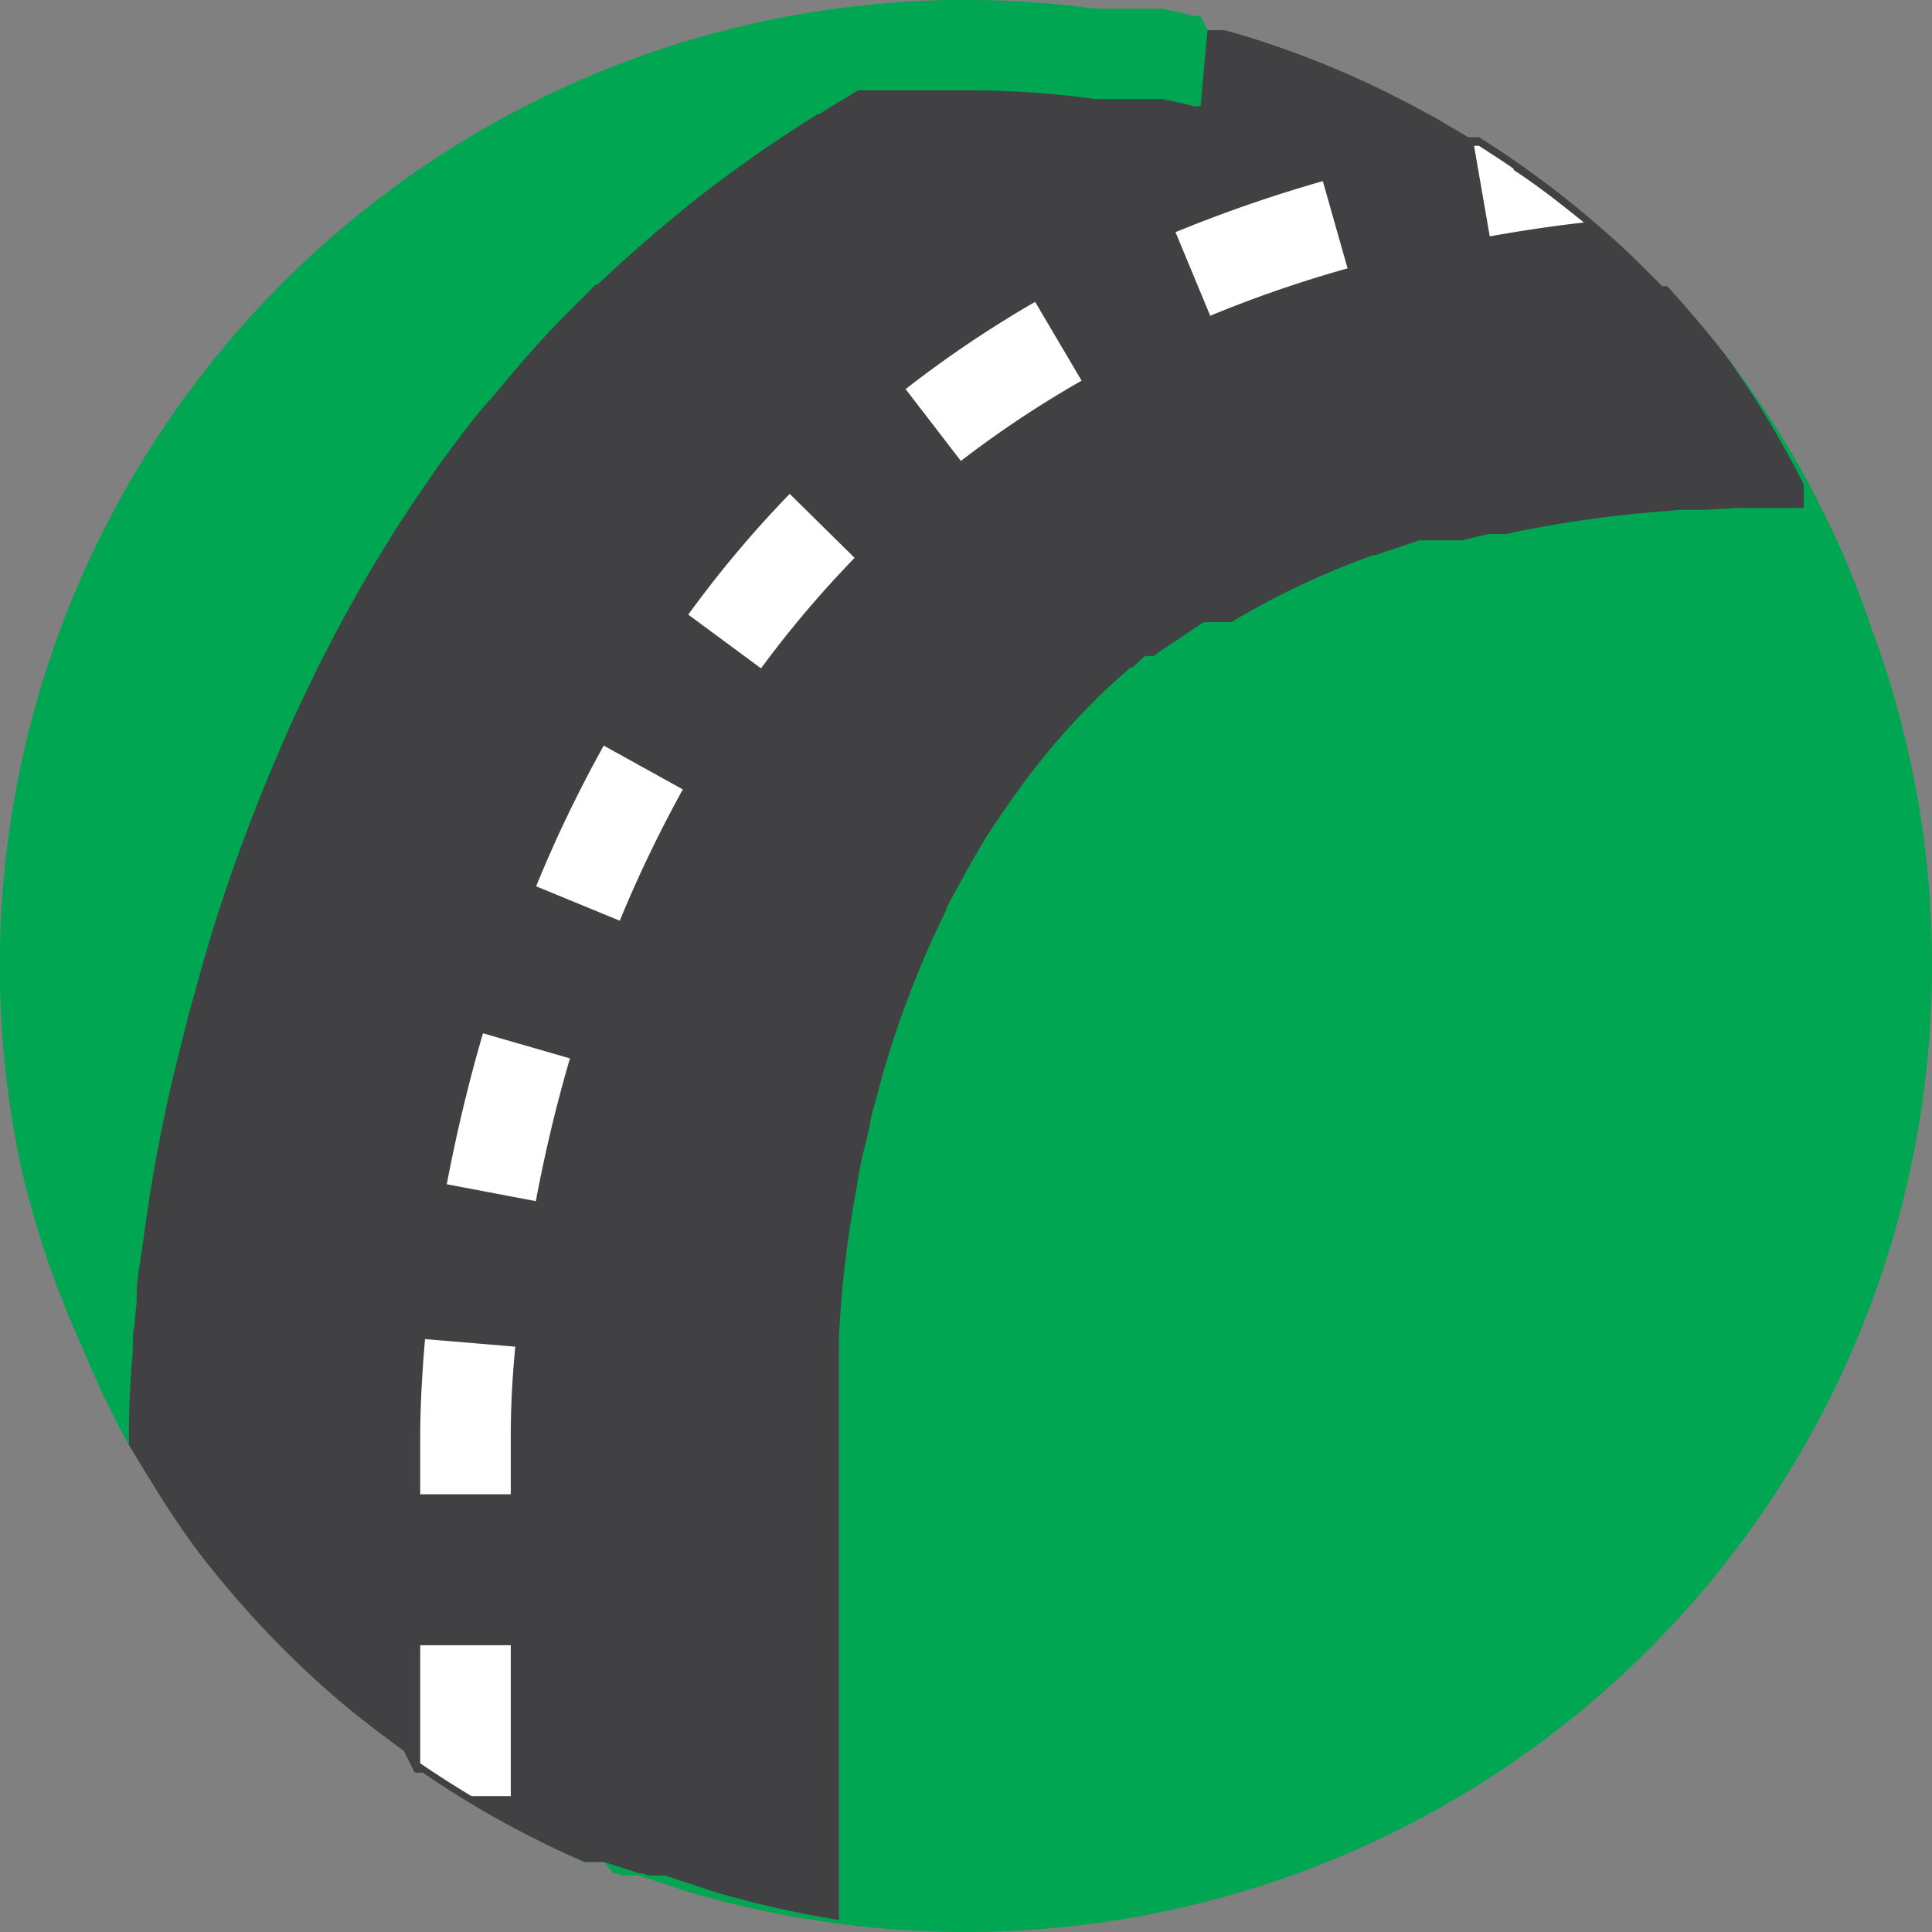 <svg xmlns="http://www.w3.org/2000/svg" viewBox="0 0 64 64"><rect x="0" y="0" width="64" height="64" fill="#808080" stroke="none"/><defs><style>.cls-1{fill:#00a651;}.cls-2{fill:#414042;}.cls-3{fill:#fff;}</style></defs><g id="Layer_2" data-name="Layer 2"><g id="Layer_1-2" data-name="Layer 1"><path class="cls-1" d="M64,32A32,32,0,0,1,32,64a32.65,32.65,0,0,1-5.08-.4c-1-.16-2-.37-3-.62l-.48-.13c-.35-.09-.69-.19-1-.3s-.84-.27-1.26-.42l-.11,0h0l-.06,0h0l-.08,0h0a0,0,0,0,1,0,0h-.14l-.08,0,0,0h0l-.1,0-.18-.07-.1,0L20,61.68l-.07,0h-.05s0,0,0,0h-.18l0,0h-.06l-.05,0h-.06l-.05,0h-.05l0,0h-.07a32.15,32.15,0,0,1-3.65-1.87c-.58-.35-1.15-.71-1.7-1.09h-.08l0,0h0a0,0,0,0,0,0,0h-.13l0,0h0l-.06,0L13.38,58l-.69-.51c-1-.76-1.13-.89-1.27-1a31.62,31.62,0,0,1-3.76-3.74q-.31-.36-.6-.72l-.24-.3-.27-.35h0l0,0v0l0,0a0,0,0,0,1,0,0h0s0,0,0,0h0a0,0,0,0,0,0,0h0v0a0,0,0,0,0,0,0h0a0,0,0,0,1,0,0h0s0,0,0,0h0v0h0l0,0,0,0c-.45-.61-.88-1.24-1.28-1.88s-.66-1.08-1-1.63a30.86,30.86,0,0,1-1.54-3.23A31.41,31.41,0,0,1,.7,38.68,32,32,0,0,1,26.49.47,33.34,33.34,0,0,1,31.42,0H32a31.83,31.83,0,0,1,4.28.29h.47a0,0,0,0,1,0,0h.13a0,0,0,0,0,0,0h.3a0,0,0,0,1,0,0h.45l.07,0h.1l.08,0H38l.11,0h.06l.13,0s0,0,0,0h0l.12,0h0l.07,0c.36.07.72.15,1.07.24h0l.15,0h0a0,0,0,0,0,0,0h.06L40,1h.11l.05,0h0a0,0,0,0,1,0,0h.06a0,0,0,0,1,0,0h0a0,0,0,0,1,0,0h0a0,0,0,0,1,0,0h.07a0,0,0,0,0,0,0h.09a0,0,0,0,1,0,0h0s0,0,0,0h.05l.06,0h.06a0,0,0,0,1,0,0l.44.12a31.19,31.19,0,0,1,4.66,1.8q.85.41,1.68.87a6.65,6.65,0,0,1,.58.33l.73.43h0l0,0h0l0,0H49c.39.25.78.5,1.15.76.81.56,1.58,1.14,2.33,1.77s1.32,1.14,1.94,1.76l.26.26.31.31h0a.46.46,0,0,1,.07.07h0l0,0h0l0,0h.1s0,0,0,0h.06s0,0,0,0,0,0,0,0h0s0,0,0,0h0l.1.1c.63.7,1.24,1.42,1.82,2.16a31.52,31.52,0,0,1,2.38,3.56c.13.23.27.47.39.71A30.53,30.53,0,0,1,62,20.83,31.8,31.8,0,0,1,64,32Z"/><path class="cls-2" d="M59.75,16.05v.78H57.51l-1.06.06H56a0,0,0,0,0,0,0h-.36l-.82.07a39.08,39.08,0,0,0-4.94.73h-.07s0,0,0,0h-.37l-.07,0h0l-.07,0-.88.21h0l-.07,0-.08,0h-.1l-.07,0H48l-.05,0h0l0,0h0l0,0h0a0,0,0,0,1,0,0h-.24a0,0,0,0,1,0,0h-.13a0,0,0,0,1,0,0h0s0,0,0,0h0s0,0,0,0h-.13l0,0h-.2l-.05,0s0,0,0,0h-.19l-1.45.49-.07,0a26.76,26.76,0,0,0-4.52,2.11l-.19.11h0a0,0,0,0,0,0,0l-.07,0h0a0,0,0,0,0,0,0h-.07s0,0,0,0H40s0,0,0,0h0a0,0,0,0,0,0,0h0a0,0,0,0,0,0,0h0l0,0h-.06l-.06,0h0l0,0c-.52.33-1,.67-1.51,1h0l-.07.06h0l-.07.06h0s0,0,0,0h0l0,0h-.08s0,0,0,0h-.22s0,0,0,0h0a0,0,0,0,1,0,0h0a0,0,0,0,1,0,0l0,0h0l0,0a0,0,0,0,0,0,0h0a.08.08,0,0,0,0,0h0l-.07.07h0l-.07.06h0l-.28.25-.06,0-.34.3c-.32.29-.64.58-.94.89a24.23,24.23,0,0,0-2.4,2.82q-.39.54-.75,1.08c-.2.29-.39.58-.56.88s-.39.66-.57,1-.37.67-.54,1l0,.05s0,0,0,0v0l0,0h0v0h0v0s0,0,0,0h0a33.66,33.66,0,0,0-1.86,4.63c-.13.41-.25.81-.35,1.2s-.22.78-.31,1.16c0,0,0,0,0,0v0h0v0s0,0,0,0v0s0,0,0,0h0s0,0,0,0h0v0h0v0h0v0c0,.07,0,.14-.27,1.21-.07.33-.13.64-.18,1a35.8,35.8,0,0,0-.59,5,.76.76,0,0,0,0,.15c0,.13,0,.24,0,.33s0,.3,0,.35h0V63.6c-1-.16-2-.37-3-.62l-.48-.13c-.35-.09-.69-.19-1-.3s-.84-.27-1.26-.42l-.11,0h0l-.06,0h0l-.08,0h0a0,0,0,0,1,0,0h-.14l-.08,0,0,0h0l-.1,0-.18-.07-.1,0L20,61.68l-.07,0h-.05s0,0,0,0h-.18l0,0h-.06l-.05,0h-.06l-.05,0h-.05l0,0h-.07a32.15,32.15,0,0,1-3.65-1.87c-.58-.35-1.15-.71-1.7-1.09h-.08l0,0h0a0,0,0,0,0,0,0h-.13l0,0h0l-.06,0L13.38,58l-.69-.51c-1-.76-1.13-.89-1.27-1a31.62,31.62,0,0,1-3.76-3.74q-.31-.36-.6-.72l-.24-.3-.27-.35h0l0,0v0l0,0a0,0,0,0,1,0,0h0s0,0,0,0h0a0,0,0,0,0,0,0h0v0a0,0,0,0,0,0,0h0a0,0,0,0,1,0,0h0s0,0,0,0h0v0h0l0,0,0,0c-.45-.61-.88-1.24-1.28-1.88s-.66-1.08-1-1.63c0-.62,0-1.69.13-3.11,0,0,0-.08,0-.12,0-.27,0-.55.07-.84v-.12l.06-.58,0-.28c0-.41.09-.84.15-1.28l.25-1.74c.24-1.51.55-3.16,1-4.91.16-.66.33-1.34.52-2q.18-.67.39-1.38c.13-.46.28-.93.43-1.4.59-1.81,1.3-3.68,2.13-5.58.19-.45.4-.9.62-1.36s.31-.65.48-1l.14-.28c.17-.33.34-.67.52-1a49.46,49.46,0,0,1,2.56-4.29l.81-1.18h0l0,0h0l0,0,0,0h0l0,0,.05-.07h0l0,0,0,0,0,0h0l0,0,.06-.08,0,0,.06-.08a.21.21,0,0,1,.06-.08l0,0s0,0,0,0h0c.51-.69,1-1.36,1.59-2,.82-1,1.69-2,2.63-2.93l.75-.75,0,0h0a0,0,0,0,1,0,0s0,0,0,0,0,0,0,0,0,0,0,0l0,0,0,0,0,0,0,0,0,0h.06l0,0h0s0,0,0,0a.08.08,0,0,1,0,0s0,0,0,0,0,0,0,0l.13-.12c.91-.85,1.83-1.66,2.79-2.43a.69.69,0,0,1,.13-.11,44.15,44.15,0,0,1,4.27-3l.05,0c.29-.19.58-.37.88-.54l.29-.18.1-.06,0,0,0,0h0l0,0h0l0,0h0l0,0,0,0s0,0,0,0h0l0,0h0s0,0,0,0h.05l0,0h0s0,0,0,0h0a0,0,0,0,0,0,0h.05l0,0h.05s0,0,0,0h0s0,0,0,0h0a0,0,0,0,0,0,0h0a0,0,0,0,0,0,0h0l0,0h.05a0,0,0,0,1,0,0H30s0,0,0,0l0,0h.08s0,0,0,0h.07a0,0,0,0,1,0,0h0s0,0,0,0,0,0,0,0a0,0,0,0,0,0,0h0a0,0,0,0,1,0,0,0,0,0,0,0,0,0h0a0,0,0,0,0,0,0h.07a0,0,0,0,1,0,0h.05s0,0,0,0a0,0,0,0,0,0,0h0a0,0,0,0,1,0,0h.07a0,0,0,0,1,0,0h0a0,0,0,0,1,0,0h.07a0,0,0,0,0,0,0h.15a0,0,0,0,1,0,0h0s0,0,0,0,0,0,0,0a0,0,0,0,0,0,0H31s0,0,0,0h.1l0,0h0s0,0,0,0l0,0h0a0,0,0,0,0,0,0h.13l0,0H32a31.83,31.83,0,0,1,4.28.29h.47a0,0,0,0,1,0,0h.13a0,0,0,0,0,0,0h.3a0,0,0,0,1,0,0h.45l.07,0h.1l.08,0H38l.11,0h.06l.13,0s0,0,0,0h0l.12,0h0l.07,0c.36.07.72.15,1.07.24h0l.15,0h0a0,0,0,0,0,0,0h.06L40,1h.11l.05,0h0a0,0,0,0,1,0,0h.06a0,0,0,0,1,0,0h0a0,0,0,0,1,0,0h0a0,0,0,0,1,0,0h.07a0,0,0,0,0,0,0h.09a0,0,0,0,1,0,0h0s0,0,0,0h.05l.06,0h.06a0,0,0,0,1,0,0l.44.12a31.19,31.19,0,0,1,4.66,1.8q.85.41,1.68.87a6.65,6.65,0,0,1,.58.33l.73.43h0l0,0h0l0,0H49c.39.25.78.5,1.15.76.81.56,1.58,1.14,2.33,1.77s1.32,1.14,1.94,1.76l.26.26.31.31h0a.46.46,0,0,1,.07.07h0l0,0h0l0,0h.1s0,0,0,0h.06s0,0,0,0,0,0,0,0h0s0,0,0,0h0l.1.1c.63.7,1.24,1.42,1.82,2.16A31.52,31.52,0,0,1,59.75,16.05Z"/><path class="cls-3" d="M13.92,54.5v3.91c.55.38,1.12.74,1.7,1.09h1.3v-5Zm.16-10.14c-.14,1.59-.16,2.72-.16,3.25V49.5h3V47.61c0-.38,0-1.45.15-3ZM16,34.23c-.48,1.63-.88,3.32-1.2,5l2.95.56c.3-1.6.68-3.19,1.13-4.73Zm4-9.53a42.63,42.63,0,0,0-2.24,4.66l2.77,1.14a42.57,42.57,0,0,1,2.09-4.35Zm6.16-8.34a36.69,36.69,0,0,0-3.36,4l2.41,1.78a35.43,35.43,0,0,1,3.1-3.66ZM34.29,10A37.16,37.16,0,0,0,30,12.89l1.83,2.38a34.9,34.9,0,0,1,4-2.66Zm9.53-4a46.71,46.71,0,0,0-4.88,1.69l1.15,2.77a40.59,40.59,0,0,1,4.55-1.57Zm6.32-.41c-.37-.26-.76-.51-1.15-.76l-.16,0,.52,3c1-.18,2.06-.34,3.12-.46C51.72,6.77,51,6.19,50.14,5.63Z"/></g></g></svg>